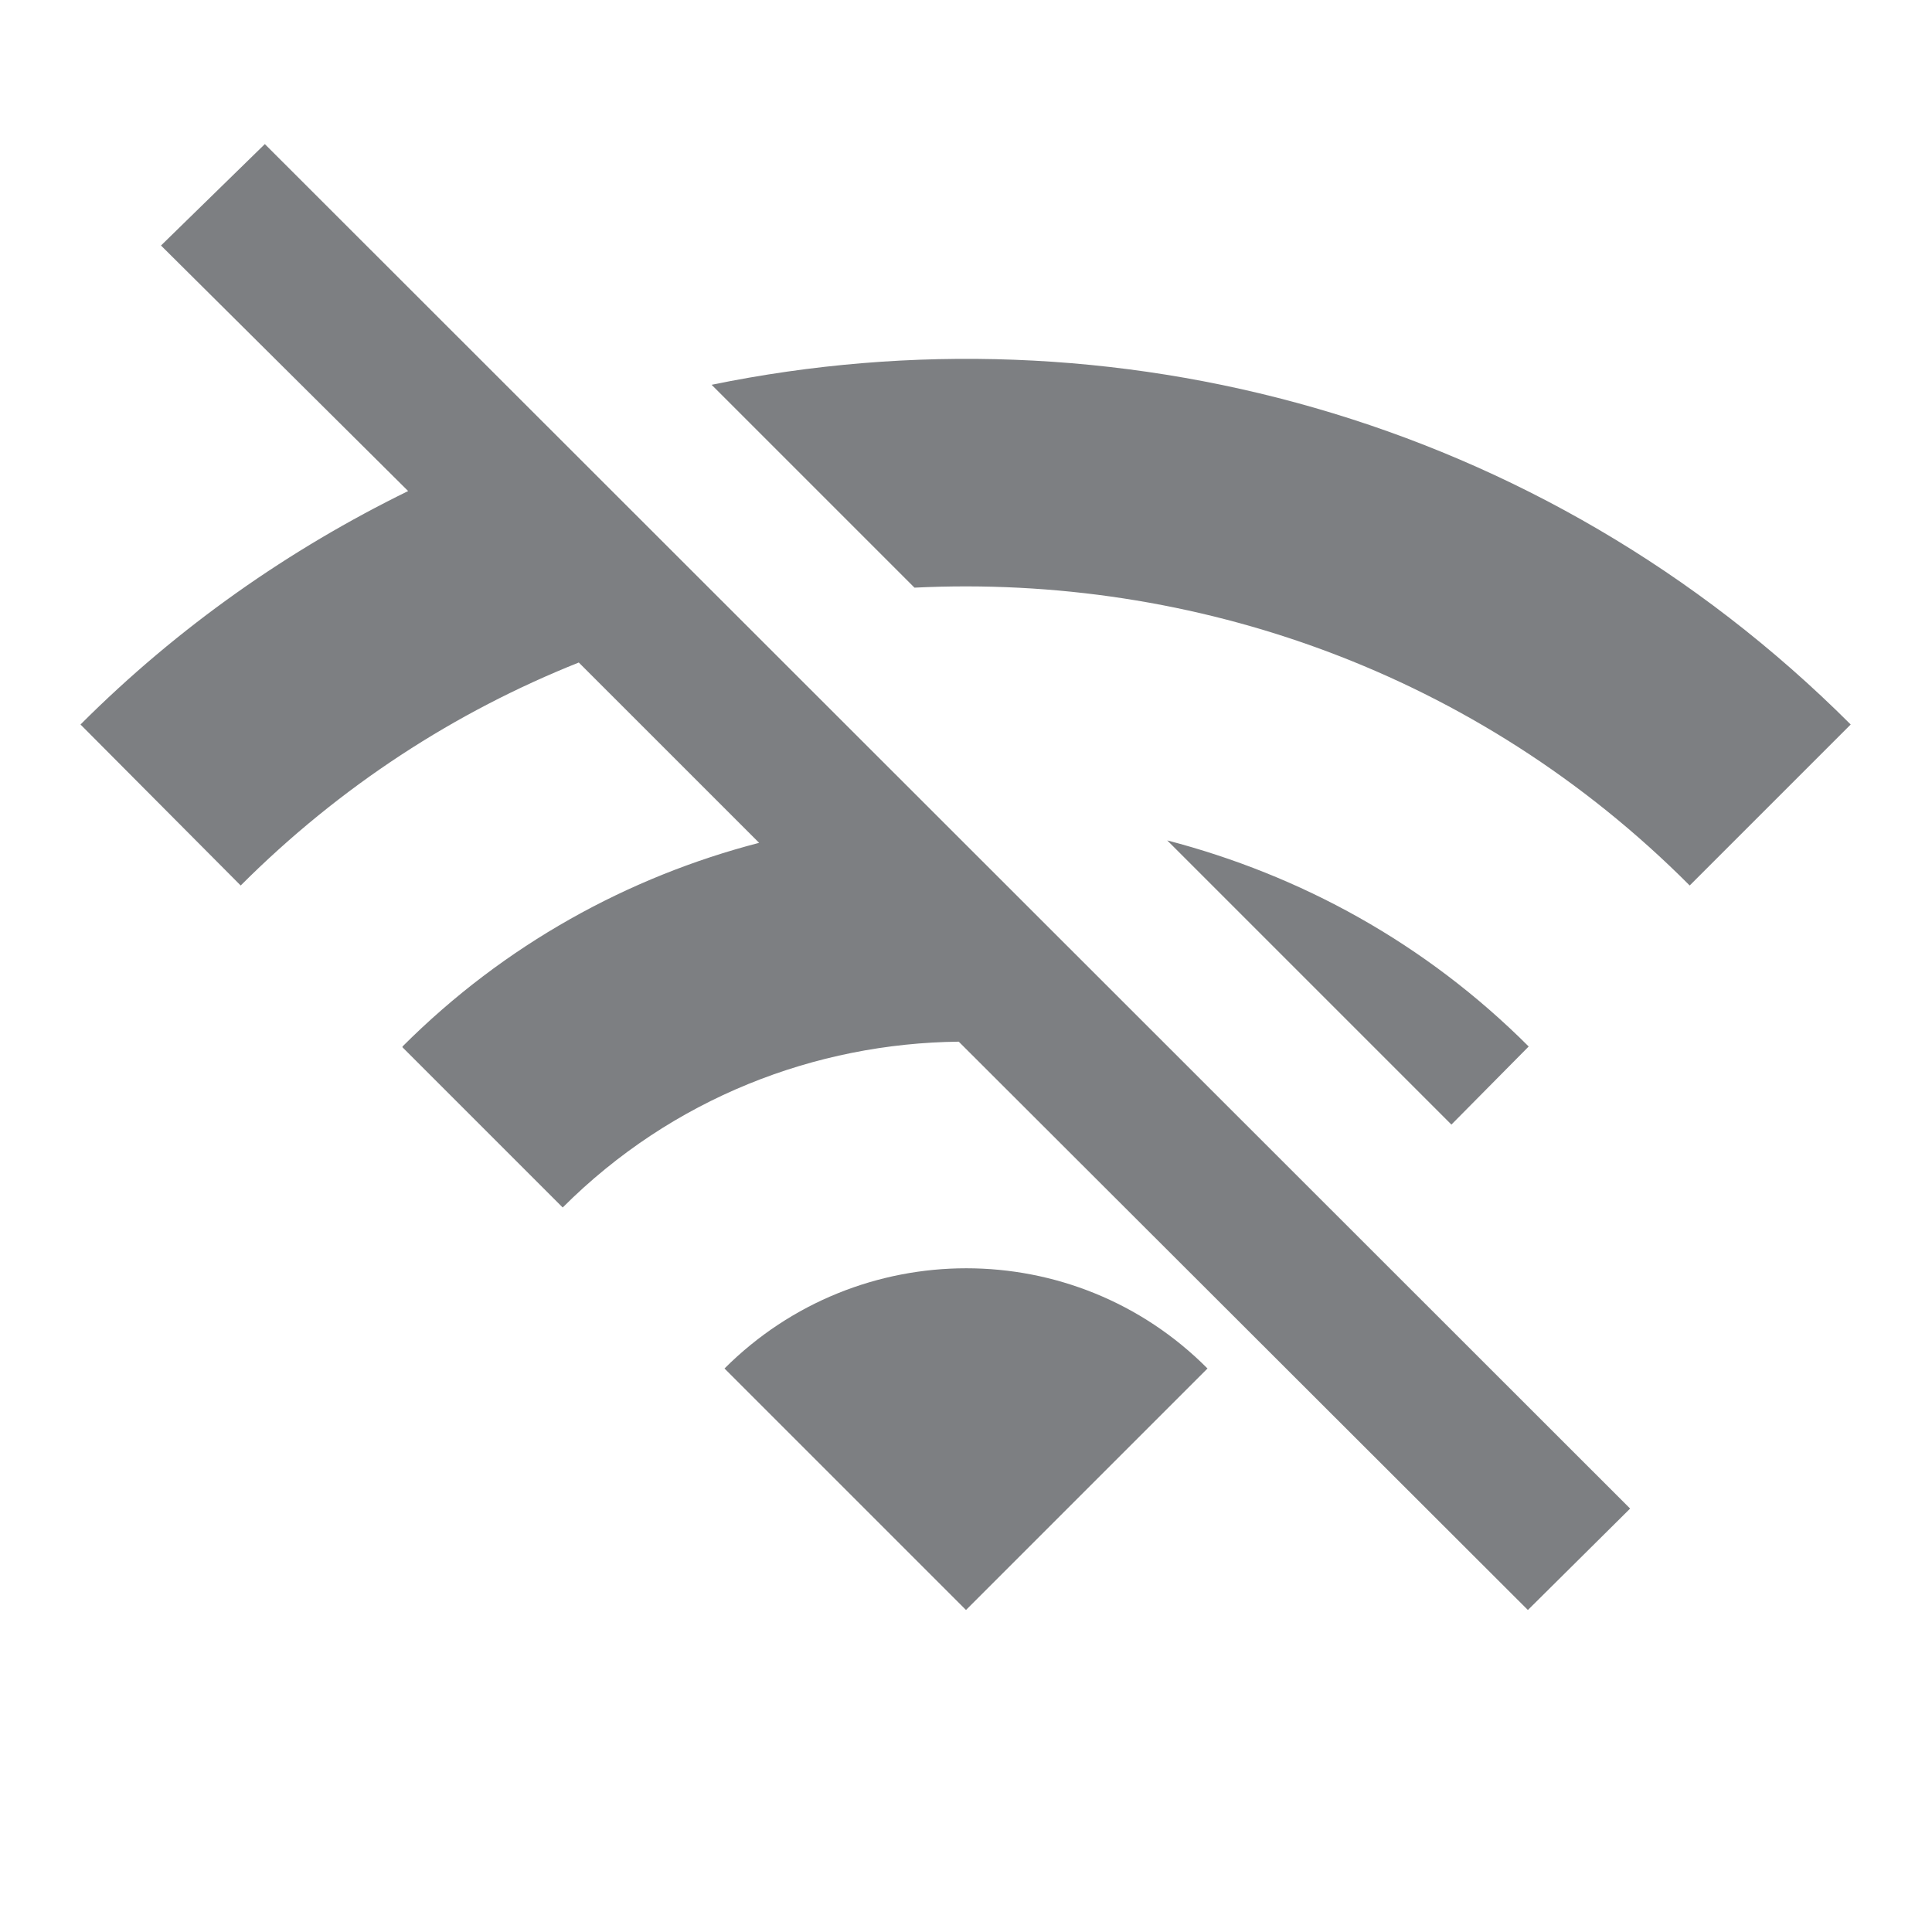 <svg width="24" height="24" viewBox="0 0 24 24" fill="none" xmlns="http://www.w3.org/2000/svg">
<path d="M22.99 9C19.15 5.16 13.8 3.76 8.84 4.78L11.36 7.3C14.83 7.13 18.35 8.35 20.99 11L22.99 9ZM18.99 13C17.7 11.71 16.15 10.87 14.5 10.44L18.03 13.97L18.99 13ZM2 3.05L5.07 6.1C3.6 6.82 2.22 7.78 1 9L2.99 11C4.23 9.76 5.66 8.84 7.19 8.23L9.43 10.47C7.81 10.89 6.27 11.73 5 13V13.01L6.99 15C8.35 13.64 10.13 12.96 11.91 12.94L18.98 20L20.25 18.74L3.29 1.79L2 3.05ZM9 17L12 20L15 17C13.35 15.34 10.66 15.34 9 17Z" fill="#7D7F82"/>
</svg>

